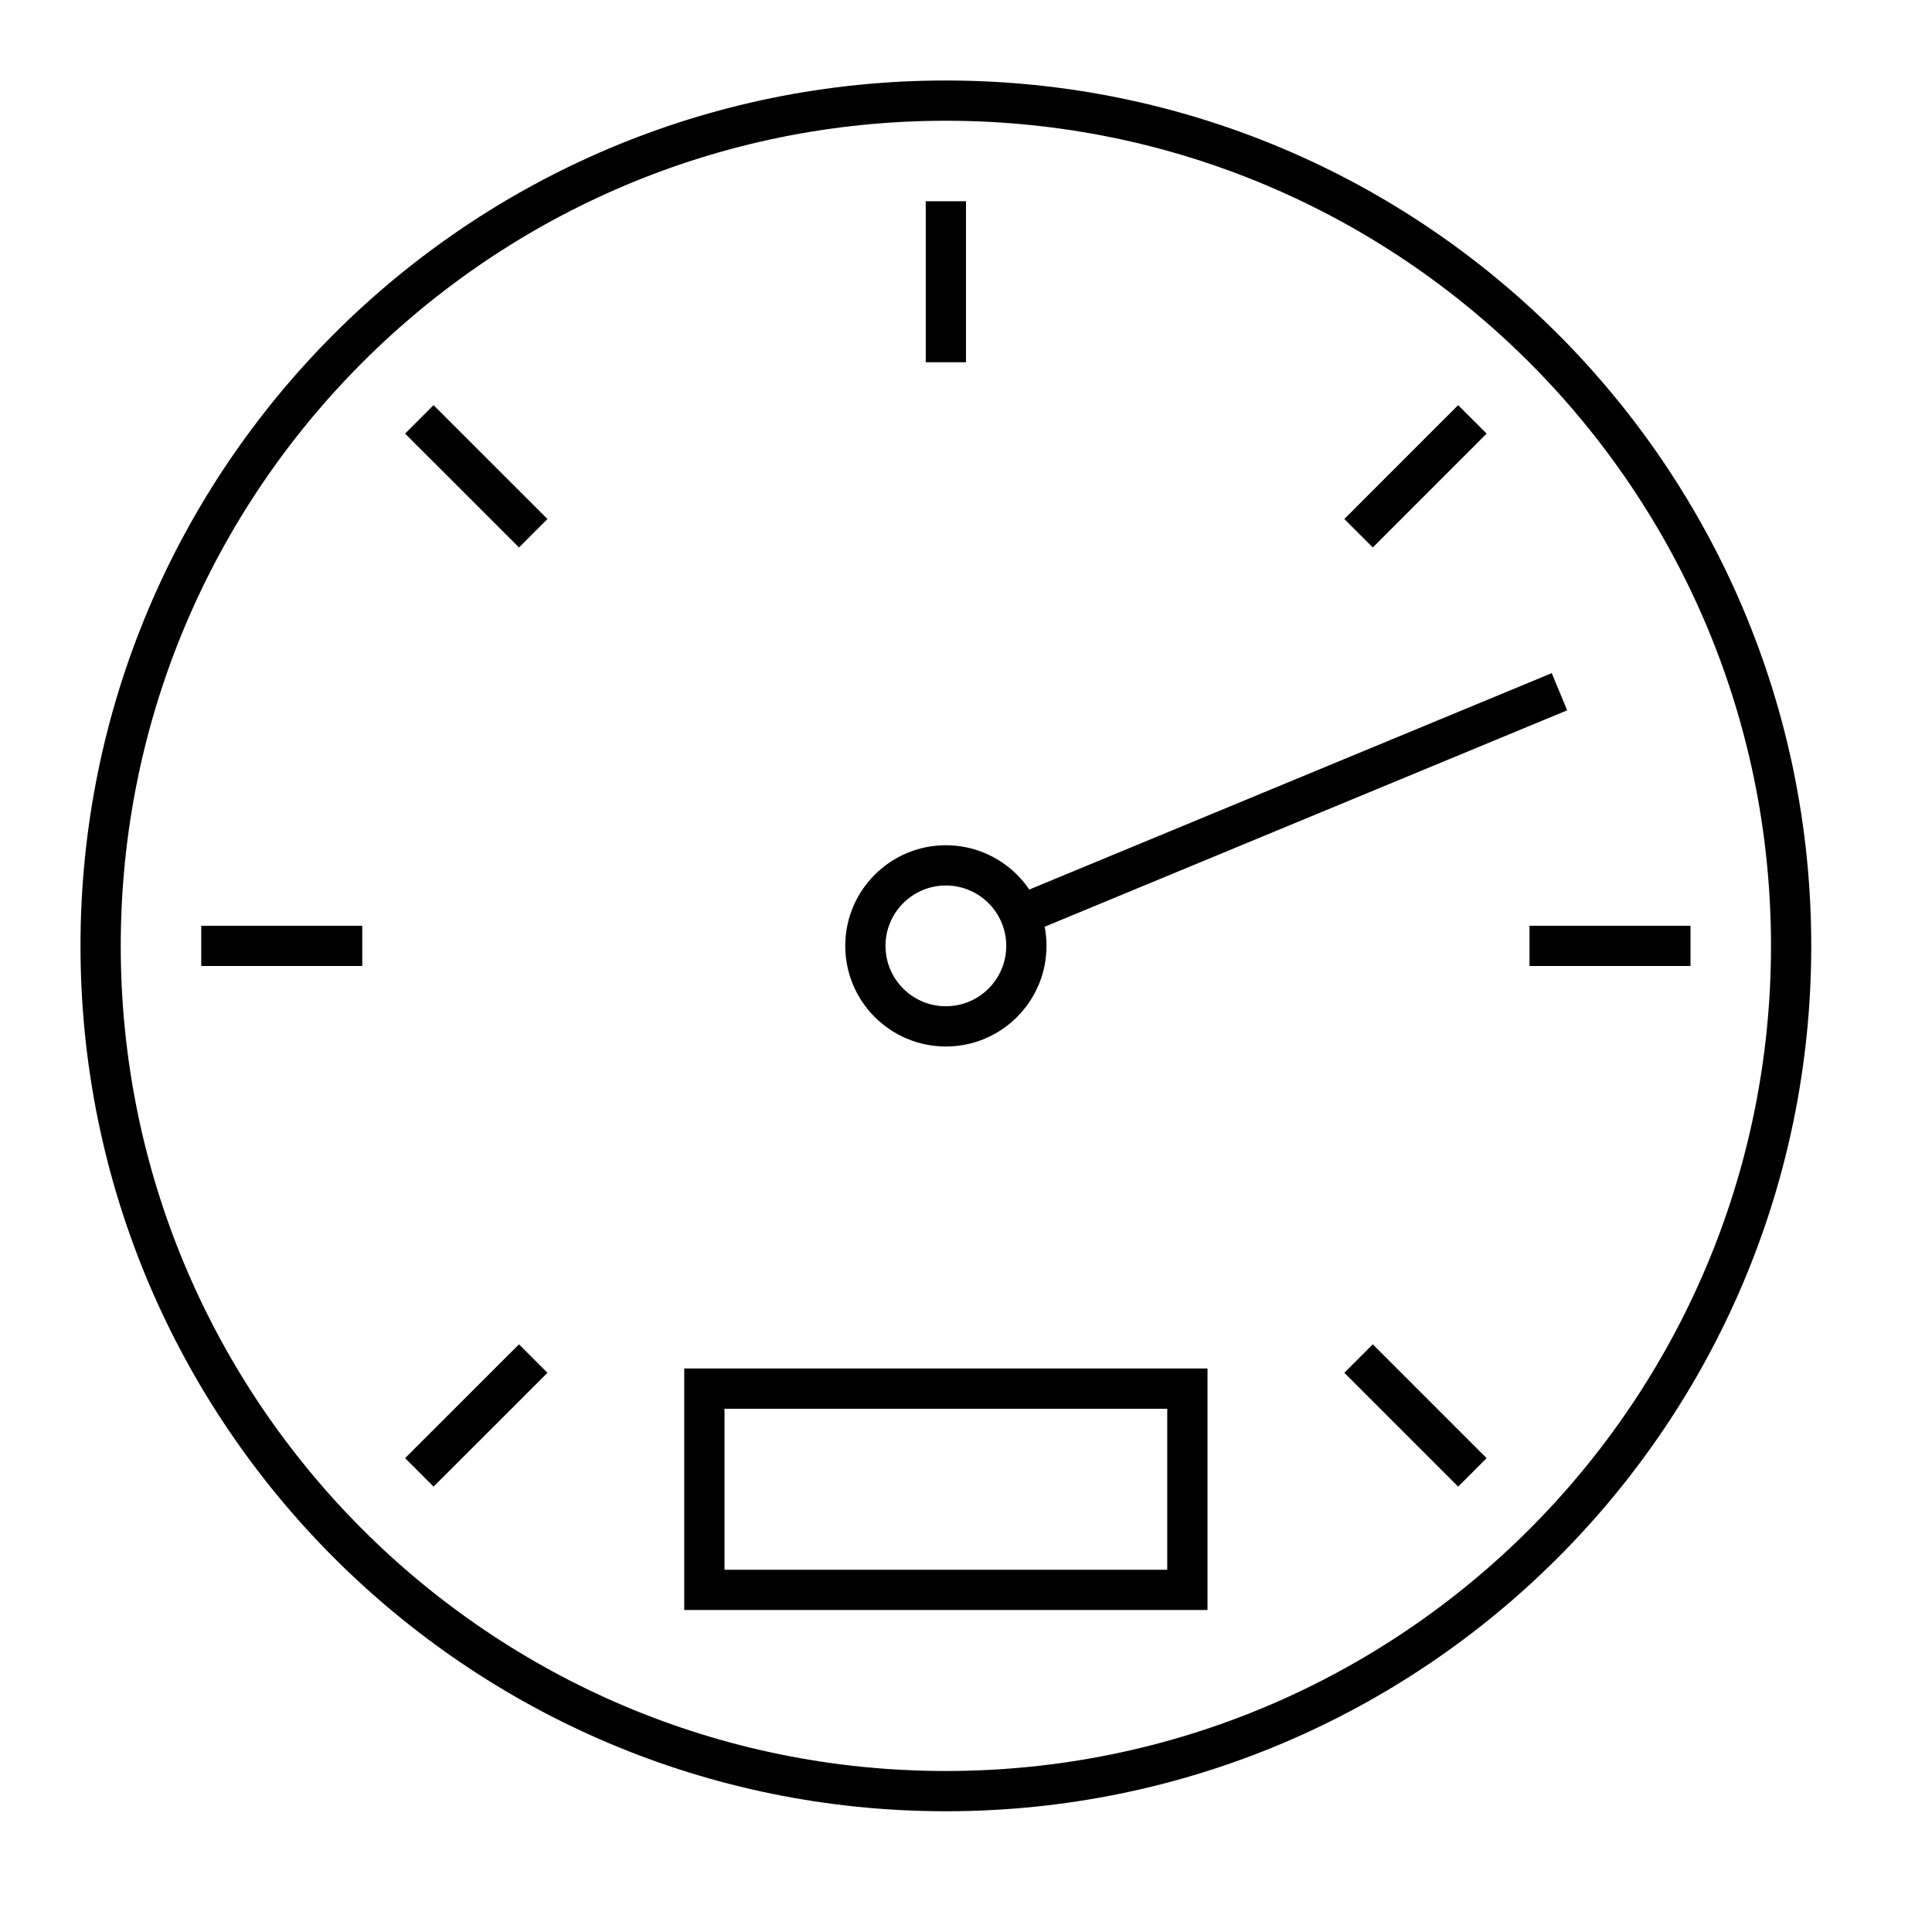<svg xmlns="http://www.w3.org/2000/svg" width="48" height="48" viewBox="0 0 48 48">
  <path fill="none" stroke="#000" d="M44.5,23.5 C44.5,35.098 35.098,44.5 23.5,44.5 C11.902,44.5 2.5,35.098 2.5,23.5 C2.5,11.902 11.902,2.5 23.5,2.5 C35.098,2.5 44.5,11.902 44.5,23.5 Z M23.5,5 L23.5,9 M10.418,10.419 L13.248,13.248 M5,23.5 L9,23.5 M10.418,36.581 L13.248,33.753 M36.581,36.581 L33.753,33.753 M42,23.5 L38,23.5 M36.581,10.419 L33.753,13.248 M17.5,39.5 L29.5,39.5 L29.5,34.5 L17.5,34.5 L17.5,39.5 Z M25.5,23.5 C25.5,24.604 24.604,25.5 23.5,25.5 C22.396,25.5 21.5,24.604 21.5,23.5 C21.5,22.396 22.396,21.5 23.5,21.5 C24.604,21.5 25.5,22.396 25.5,23.5 Z M25.347,22.735 L38.744,17.186"/>
</svg>
